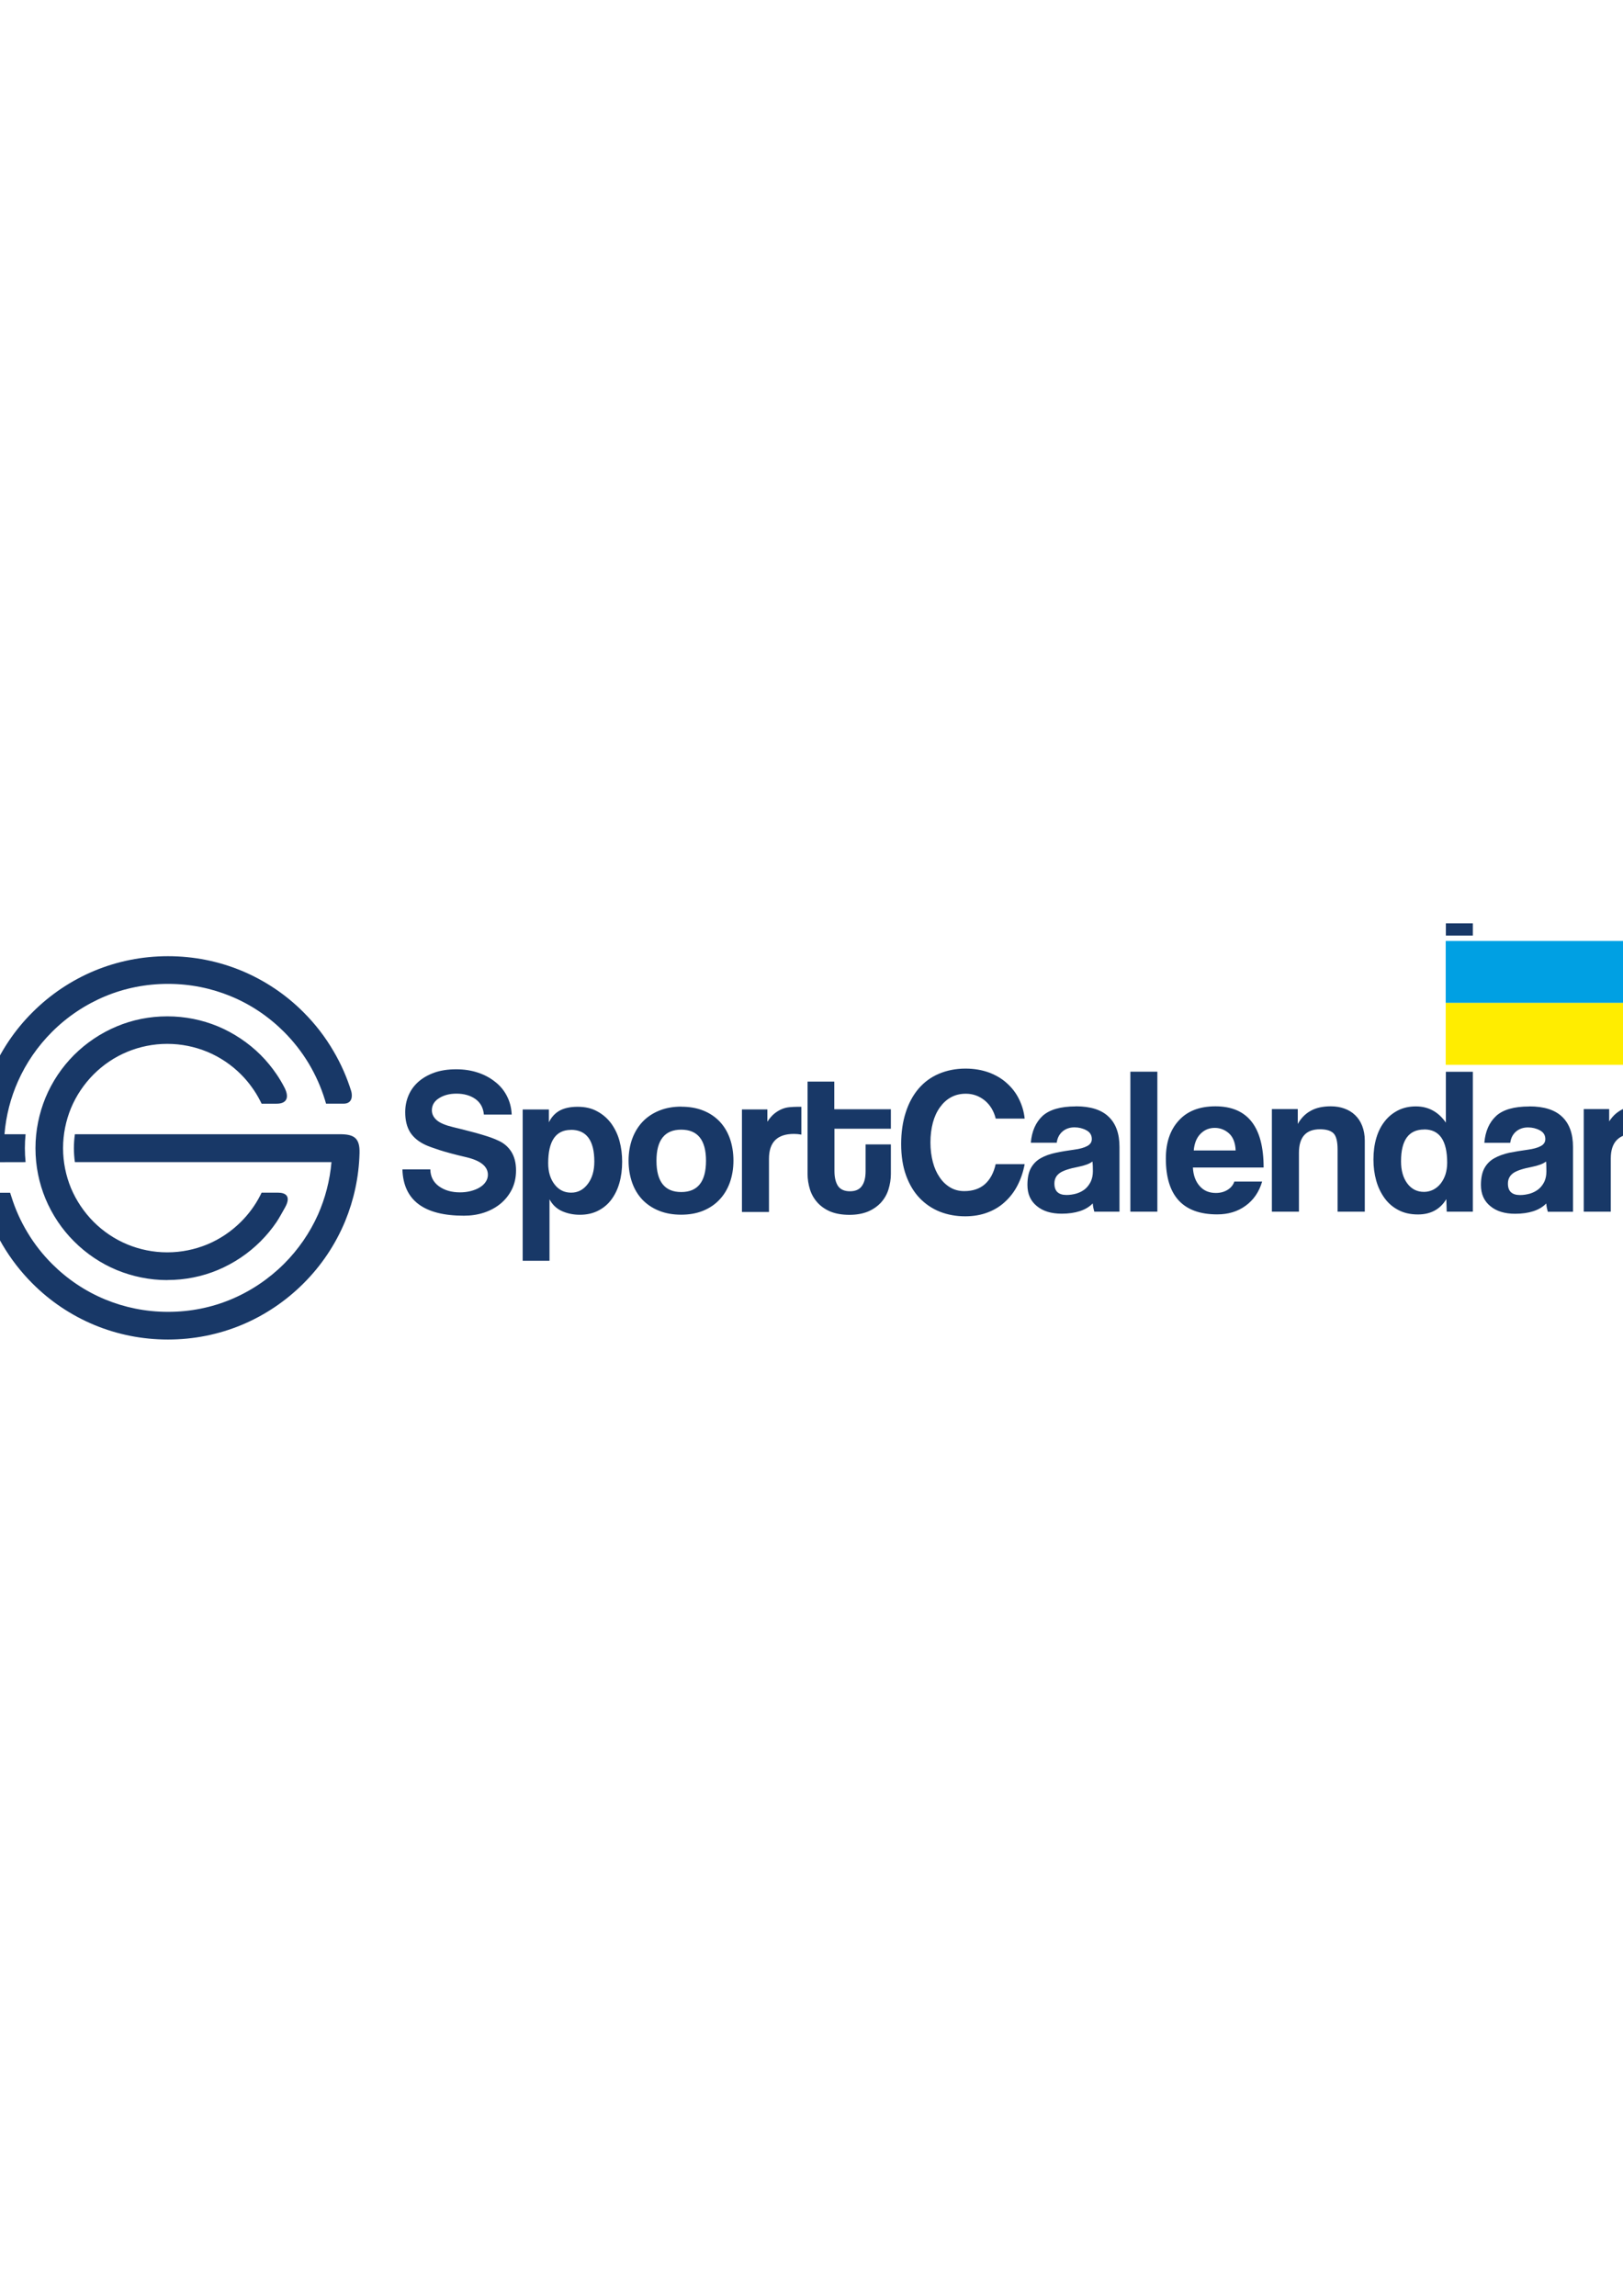<?xml version="1.0" encoding="UTF-8"?>
<!DOCTYPE svg PUBLIC "-//W3C//DTD SVG 1.1//EN" "http://www.w3.org/Graphics/SVG/1.1/DTD/svg11.dtd">
<!-- Creator: CorelDRAW X6 -->
<svg xmlns="http://www.w3.org/2000/svg" xml:space="preserve" width="210mm" height="297mm" version="1.1" style="shape-rendering:geometricPrecision; text-rendering:geometricPrecision; image-rendering:optimizeQuality; fill-rule:evenodd; clip-rule:evenodd"
viewBox="0 0 21000 29700"
 xmlns:xlink="http://www.w3.org/1999/xlink">
 <defs>
  <style type="text/css">
   <![CDATA[
    .fil1 {fill:#00A0E3}
    .fil2 {fill:#FFED00}
    .fil0 {fill:#183867;fill-rule:nonzero}
   ]]>
  </style>
 </defs>
 <g id="Layer_x0020_1">
  <path class="fil0" d="M6261 14419c-8,-88 -44,-154 -109,-201 -65,-46 -147,-70 -246,-70 -88,0 -162,19 -224,58 -63,39 -94,92 -94,157 0,50 22,93 65,130 42,36 113,65 213,89 79,19 149,36 207,52 60,15 112,29 157,43 45,13 87,27 122,39 36,13 71,27 103,43 69,32 123,80 162,142 39,63 60,142 60,241 0,92 -19,174 -54,245 -36,72 -85,133 -146,184 -61,50 -132,89 -213,116 -82,27 -169,40 -262,40 -518,0 -783,-200 -795,-599l361 0c2,93 39,166 111,218 72,52 162,79 273,79 46,0 92,-5 136,-16 43,-11 83,-26 116,-46 34,-20 61,-44 80,-73 19,-28 29,-59 29,-92 0,-107 -92,-183 -277,-227 -155,-36 -272,-68 -352,-94 -80,-26 -137,-47 -173,-63 -93,-42 -160,-98 -204,-166 -42,-68 -64,-154 -64,-259 0,-78 14,-150 43,-218 29,-69 72,-127 127,-176 55,-49 124,-89 207,-119 83,-29 177,-43 284,-43 99,0 191,14 277,42 86,28 160,68 224,119 65,50 116,111 153,183 38,73 59,152 63,242l-361 0 1 0zm1127 198c-197,0 -295,144 -295,431 0,113 28,204 83,275 56,72 127,106 214,106 87,0 158,-37 215,-112 57,-75 85,-172 85,-290 0,-273 -101,-411 -303,-411l1 1zm-286 -264l0 166c34,-70 83,-121 142,-153 61,-32 137,-48 230,-48 97,0 182,19 253,59 72,38 132,91 181,156 48,67 85,142 108,228 23,85 34,175 34,267 0,101 -12,193 -36,277 -24,84 -60,156 -106,217 -46,61 -104,108 -172,142 -68,34 -145,51 -233,51 -82,0 -158,-15 -229,-46 -71,-31 -126,-83 -164,-154l0 795 -347 0 0 -1957 338 0 1 0zm1712 261c-213,0 -320,134 -320,402 0,270 107,405 320,405 214,0 321,-134 321,-405 0,-267 -107,-402 -321,-402zm0 -297c105,0 200,16 283,49 84,33 154,80 213,141 59,62 103,135 134,222 30,86 46,182 46,286 0,105 -17,201 -48,287 -32,87 -77,160 -136,221 -59,62 -129,108 -213,142 -83,33 -177,49 -280,49 -106,0 -202,-17 -286,-51 -85,-34 -156,-82 -214,-142 -59,-62 -103,-135 -134,-222 -30,-86 -46,-181 -46,-284 0,-104 17,-200 48,-285 32,-86 77,-159 136,-221 59,-61 130,-108 214,-142 84,-34 179,-51 283,-51l0 1zm1555 361c-33,-6 -65,-9 -96,-9 -216,0 -323,107 -323,321l0 689 -350 0 0 -1327 329 0 0 159c29,-44 60,-80 91,-105 31,-25 63,-44 96,-58 33,-14 67,-22 102,-25 35,-3 70,-5 105,-5l46 0 0 358 0 2zm1159 -76l-731 0 0 547c0,84 16,148 46,194 31,45 83,68 154,68 71,0 122,-22 154,-67 33,-45 49,-109 49,-193l0 -346 327 0 0 381c0,70 -11,136 -31,201 -20,64 -52,120 -96,169 -44,48 -100,88 -168,117 -68,28 -148,43 -241,43 -97,0 -180,-15 -248,-43 -68,-29 -124,-69 -167,-117 -43,-48 -76,-105 -96,-169 -20,-65 -31,-132 -31,-204l0 -1191 346 0 0 358 732 0 0 250 1 2z"/>
  <path class="fil0" d="M968 14673l3429 0c176,0 261,42 255,244 -8,311 -74,608 -186,881 -126,304 -310,577 -539,805 -228,228 -501,413 -805,539 -293,121 -613,187 -949,187 -336,0 -656,-66 -949,-187 -304,-126 -577,-310 -805,-539 -149,-149 -280,-318 -388,-502 -106,-181 -189,-376 -247,-583 -12,-44 17,-88 66,-88l230 0 51 0 16 49c51,165 122,322 210,467 88,147 195,283 316,404 196,196 429,354 689,461 250,103 523,160 812,160 288,0 562,-56 812,-160 259,-108 493,-266 689,-461 183,-183 333,-399 440,-638 93,-211 153,-439 174,-678l-3320 0c-17,-119 -17,-242 0,-360l-1 -1zm1197 1887c-231,0 -451,-47 -652,-129 -210,-87 -397,-214 -554,-371 -157,-156 -284,-345 -371,-554 -83,-201 -129,-421 -129,-652 0,-231 47,-451 129,-652 87,-210 214,-398 371,-555 157,-156 345,-283 554,-370 201,-84 421,-129 652,-129 231,0 452,46 653,129 208,87 397,214 554,370 76,76 145,160 207,251 36,53 70,110 100,168 67,129 34,212 -99,212l-153 0 -42 0 -19 -38c-32,-63 -69,-123 -111,-180 -40,-56 -86,-110 -137,-161 -124,-124 -273,-225 -438,-293 -159,-65 -333,-102 -516,-102 -182,0 -357,37 -515,102 -165,68 -313,168 -438,293 -124,125 -225,274 -293,438 -65,159 -102,333 -102,516 0,183 37,357 102,516 69,164 169,312 293,437 124,124 273,225 438,293 158,65 333,102 515,102 183,0 357,-37 516,-102 165,-68 313,-169 438,-293 100,-100 184,-214 248,-339l19 -38 42 0 170 0c99,0 176,45 87,199 -35,61 -68,124 -106,181 -62,91 -131,174 -207,250 -157,157 -346,284 -554,371 -201,84 -422,129 -653,129l1 1zm-1840 -1526c-144,0 -285,1 -427,1 -142,0 -204,-75 -204,-185 0,-336 66,-656 187,-949 126,-304 310,-577 539,-805 228,-228 501,-413 805,-539 293,-121 613,-187 949,-187 336,0 656,66 949,187 304,126 577,310 805,539 150,150 282,320 390,507 94,160 170,332 226,512 15,51 23,163 -100,163l-174 0 -51 0 -15 -50c-51,-166 -122,-324 -210,-471l0 0c-89,-148 -197,-286 -319,-408 -196,-196 -429,-354 -689,-461 -250,-103 -523,-160 -812,-160 -288,0 -562,56 -812,160 -259,108 -493,265 -689,461 -184,184 -334,400 -441,641 -94,212 -154,441 -174,683l267 0 6 0c-12,119 -12,241 0,360l-6 0 0 1z"/>
  <path class="fil0" d="M12884 14472c-25,-101 -74,-180 -145,-238 -72,-57 -152,-85 -242,-85 -72,0 -135,15 -192,46 -57,31 -104,75 -144,131 -40,56 -71,123 -91,199 -20,77 -31,161 -31,255 0,91 11,175 31,252 20,77 49,142 88,198 37,56 83,99 136,131 53,32 115,48 182,48 111,0 200,-30 268,-90 68,-61 114,-147 139,-259l375 0c-19,103 -51,195 -94,278 -43,83 -98,153 -163,212 -65,60 -140,105 -227,137 -86,32 -181,48 -286,48 -117,0 -225,-20 -326,-59 -101,-40 -189,-100 -264,-178 -75,-79 -133,-177 -175,-293 -42,-116 -63,-251 -63,-405 0,-151 20,-288 59,-408 38,-120 94,-223 165,-307 73,-85 159,-149 262,-193 103,-44 219,-68 347,-68 112,0 213,18 304,51 90,34 168,80 232,139 66,59 118,127 156,205 39,79 64,162 73,252l-375 0 1 1zm1252 553c-35,29 -96,52 -184,70 -120,23 -202,51 -244,83 -43,32 -65,76 -65,133 0,99 52,148 157,148 44,0 88,-7 130,-19 41,-13 78,-32 109,-57 30,-25 55,-58 74,-96 18,-39 28,-84 28,-134 0,-15 0,-36 -1,-64 -1,-27 -3,-49 -5,-65l1 1zm-216 -713c189,0 330,44 424,134 94,89 141,219 141,391l0 838 -326 0c-4,-15 -8,-31 -12,-49 -3,-17 -6,-36 -8,-58 -43,44 -98,78 -167,100 -68,22 -146,33 -235,33 -134,0 -242,-32 -322,-99 -81,-66 -121,-156 -121,-273 0,-91 15,-163 45,-218 30,-54 72,-97 127,-128 54,-31 119,-54 194,-70 75,-16 155,-29 243,-41 70,-9 125,-25 164,-46 40,-21 60,-51 60,-90 0,-51 -23,-89 -70,-114 -46,-25 -98,-38 -154,-38 -63,0 -115,19 -156,54 -41,36 -66,84 -74,145l-335 0c12,-148 63,-263 151,-346 90,-82 233,-124 431,-124l0 -1zm1055 1363l-349 0 0 -1811 349 0 0 1811zm1013 -792c-4,-99 -33,-173 -86,-221 -53,-47 -115,-71 -184,-71 -73,0 -133,25 -184,76 -50,50 -80,122 -88,216l542 0 0 0zm-553 221c5,99 34,179 87,239 52,60 122,90 210,90 57,0 107,-13 151,-40 44,-27 74,-64 88,-108l360 0c-40,136 -112,240 -215,314 -103,75 -225,111 -367,111 -442,0 -664,-240 -664,-722 0,-206 55,-370 167,-492 110,-122 268,-184 474,-184 416,0 624,264 624,792l-914 0 -1 0zm1356 -562c41,-74 95,-131 165,-170 69,-40 157,-60 263,-60 65,0 124,10 176,29 53,19 100,47 139,85 38,36 69,82 91,138 22,56 34,120 34,191l0 920 -352 0 0 -804c0,-103 -17,-172 -51,-208 -34,-35 -92,-54 -176,-54 -183,0 -273,102 -273,306l0 760 -350 0 0 -1327 335 0 0 195 -1 -1zm1637 70c-200,0 -300,137 -300,411 0,119 27,214 81,287 55,73 126,109 216,109 42,0 83,-10 119,-28 37,-19 69,-45 96,-79 27,-34 48,-74 63,-119 14,-46 22,-96 22,-151 0,-287 -99,-431 -297,-431l0 1zm629 1063l-338 0 -5 -162c-80,132 -203,198 -367,198 -97,0 -182,-19 -253,-57 -72,-37 -132,-89 -179,-154 -47,-65 -84,-140 -108,-226 -24,-85 -36,-177 -36,-274 0,-101 12,-193 37,-278 25,-85 62,-157 109,-216 47,-61 105,-107 173,-142 68,-34 144,-51 230,-51 161,0 291,70 388,210l0 -658 349 0 0 1810zm947 -649c-35,29 -97,52 -184,70 -120,23 -202,51 -244,83 -43,32 -65,76 -65,133 0,99 52,148 157,148 44,0 87,-7 130,-19 41,-13 78,-32 109,-57 31,-25 56,-58 75,-96 18,-39 27,-84 27,-134 0,-15 0,-37 -1,-64 0,-27 -2,-49 -4,-65l0 1zm-216 -713c189,0 330,44 424,134 94,89 141,219 141,390l0 839 -326 0c-4,-15 -8,-31 -12,-49 -4,-17 -6,-36 -8,-58 -43,44 -99,78 -167,100 -68,22 -146,33 -236,33 -133,0 -241,-32 -321,-99 -81,-66 -121,-156 -121,-273 0,-91 15,-163 45,-218 30,-54 72,-97 127,-128 55,-31 119,-54 193,-71 75,-15 156,-28 244,-40 70,-10 125,-25 164,-46 40,-21 60,-51 60,-91 0,-50 -23,-88 -70,-113 -46,-25 -98,-38 -154,-38 -63,0 -115,19 -156,54 -41,36 -66,84 -74,145l-335 0c12,-148 63,-263 151,-346 90,-83 233,-124 431,-124l0 -1zm1473 361c-33,-6 -65,-9 -96,-9 -216,0 -323,107 -323,321l0 689 -350 0 0 -1327 329 0 0 159c29,-44 60,-79 91,-104 31,-25 63,-45 96,-59 33,-14 67,-22 102,-25 35,-3 70,-5 105,-5l46 0 0 358 0 2z"/>
  <polygon class="fil0" points="19057,12103 18708,12103 18708,11945 19057,11945 "/>
  <polygon class="fil1" points="21260,12173 18706,12173 18706,12975 21260,12975 "/>
  <polygon class="fil2" points="21260,13775 18706,13775 18706,12975 21260,12975 "/>
 </g>
</svg>
